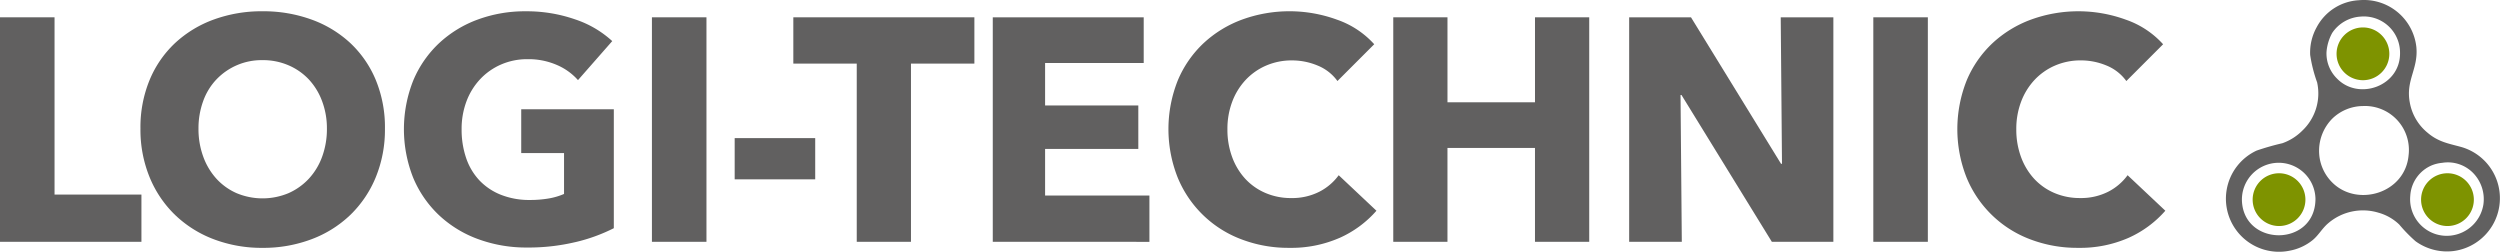 <svg xmlns="http://www.w3.org/2000/svg" width="333.76" height="33.61" viewBox="0 0 333.76 33.61">
  <g id="Group_1262" data-name="Group 1262" transform="translate(-43.593 -266.66)">
    <path id="Path_2466" data-name="Path 2466" d="M368.264,288.726a4.714,4.714,0,0,0-2.891,4.09,4.884,4.884,0,0,0,5.454,5.291,4.955,4.955,0,0,0,4.309-4.145,5.012,5.012,0,0,0-1.418-4.255,4.721,4.721,0,0,0-4.09-1.308,4.9,4.9,0,0,0-1.364.327M342.9,293.471c.257,6.173,9.807,6.174,9.818-.273a4.911,4.911,0,1,0-9.818.273m12.108-11.017a6.109,6.109,0,0,0-1.8,4.69,5.937,5.937,0,0,0,1.8,3.927c3.336,3.257,9.7,1.4,10.145-3.709a5.868,5.868,0,0,0-6.109-6.545,5.948,5.948,0,0,0-4.036,1.637m-.054-11.4a6.274,6.274,0,0,0-.764,2.564,4.706,4.706,0,0,0,1.418,3.545c2.888,2.962,8.455,1,8.4-3.436a4.834,4.834,0,0,0-5.236-4.854,4.931,4.931,0,0,0-3.818,2.181m3.545-4.363a7.048,7.048,0,0,1,7.69,6.272c.269,2.929-1.457,4.412-.872,7.418a6.727,6.727,0,0,0,2.345,3.981c1.444,1.245,2.8,1.452,4.472,1.909A7.111,7.111,0,0,1,371.1,300.18a7.157,7.157,0,0,1-5.018-1.31,20.162,20.162,0,0,1-2.181-2.236,6.542,6.542,0,0,0-2.782-1.581,7.123,7.123,0,0,0-6.709,1.418c-.845.725-1.309,1.649-2.127,2.29a6.848,6.848,0,0,1-3,1.364,7.084,7.084,0,0,1-4.418-13.363,34.485,34.485,0,0,1,3.436-.981,7.12,7.12,0,0,0,2.672-1.691,6.838,6.838,0,0,0,1.964-6.436,19.085,19.085,0,0,1-.927-3.654,6.968,6.968,0,0,1,.872-3.709,6.79,6.79,0,0,1,5.618-3.6" fill="#616060"/>
    <path id="Path_2467" data-name="Path 2467" d="M43.593,298.942V268.971h7.281v23.665h11.6v6.306Z" fill="#616060"/>
    <path id="Path_2468" data-name="Path 2468" d="M87.237,283.829a10.271,10.271,0,0,0-.635-3.64,8.674,8.674,0,0,0-1.757-2.9,8.112,8.112,0,0,0-2.709-1.9,8.575,8.575,0,0,0-3.492-.7,8.332,8.332,0,0,0-6.18,2.6,8.227,8.227,0,0,0-1.757,2.9,10.586,10.586,0,0,0-.615,3.64,10.712,10.712,0,0,0,.635,3.746,8.864,8.864,0,0,0,1.758,2.943,8.017,8.017,0,0,0,2.688,1.927,8.979,8.979,0,0,0,6.942,0,8.276,8.276,0,0,0,2.709-1.927,8.647,8.647,0,0,0,1.778-2.943,10.689,10.689,0,0,0,.635-3.746m7.747,0a16.715,16.715,0,0,1-1.227,6.5,14.8,14.8,0,0,1-3.409,5.038,15.145,15.145,0,0,1-5.185,3.238,18.2,18.2,0,0,1-6.519,1.144,18.02,18.02,0,0,1-6.5-1.144,15.2,15.2,0,0,1-5.165-3.238,14.782,14.782,0,0,1-3.408-5.038,16.715,16.715,0,0,1-1.227-6.5,16.516,16.516,0,0,1,1.227-6.5,14.229,14.229,0,0,1,3.408-4.933,15.208,15.208,0,0,1,5.165-3.132,18.634,18.634,0,0,1,6.5-1.1,18.822,18.822,0,0,1,6.519,1.1,15.155,15.155,0,0,1,5.185,3.132,14.245,14.245,0,0,1,3.409,4.933,16.516,16.516,0,0,1,1.227,6.5" fill="#616060"/>
    <path id="Path_2469" data-name="Path 2469" d="M120.4,298.984a27.009,27.009,0,0,1-6.413.721,18.576,18.576,0,0,1-6.625-1.145,15.244,15.244,0,0,1-5.207-3.217,14.615,14.615,0,0,1-3.408-4.974,17.6,17.6,0,0,1,.021-12.974,14.507,14.507,0,0,1,3.45-4.974,15.269,15.269,0,0,1,5.164-3.154,18.215,18.215,0,0,1,6.393-1.1,19.656,19.656,0,0,1,6.6,1.08,13.689,13.689,0,0,1,4.954,2.9l-4.573,5.208a7.905,7.905,0,0,0-2.794-2.011,9.475,9.475,0,0,0-3.936-.783,8.71,8.71,0,0,0-3.513.7,8.439,8.439,0,0,0-2.794,1.946,8.846,8.846,0,0,0-1.843,2.964,10.407,10.407,0,0,0-.655,3.746,11.674,11.674,0,0,0,.593,3.81,8.18,8.18,0,0,0,1.755,2.985,8.017,8.017,0,0,0,2.88,1.946,10.3,10.3,0,0,0,3.914.7,14.7,14.7,0,0,0,2.415-.191,8.862,8.862,0,0,0,2.116-.614v-5.462h-5.715v-5.84h12.361v15.874a22.974,22.974,0,0,1-5.143,1.863" fill="#616060"/>
    <rect id="Rectangle_529" data-name="Rectangle 529" width="7.281" height="29.971" transform="translate(130.627 268.971)" fill="#616060"/>
    <rect id="Rectangle_530" data-name="Rectangle 530" width="10.752" height="5.503" transform="translate(141.675 285.099)" fill="#616060"/>
    <path id="Path_2470" data-name="Path 2470" d="M165.211,275.151v23.791h-7.239V275.151h-8.466v-6.18h24.171v6.18Z" fill="#616060"/>
    <path id="Path_2471" data-name="Path 2471" d="M176.132,298.942V268.971h20.15v6.1H183.117v5.672h12.445v5.8H183.117v6.223h13.928v6.18Z" fill="#616060"/>
    <path id="Path_2472" data-name="Path 2472" d="M222.444,298.412a16.059,16.059,0,0,1-6.732,1.335A17.559,17.559,0,0,1,209.3,298.6a14.807,14.807,0,0,1-8.488-8.254,17.563,17.563,0,0,1,.022-12.954,14.5,14.5,0,0,1,3.449-4.974,15.283,15.283,0,0,1,5.165-3.154,18.508,18.508,0,0,1,12.636.021,11.955,11.955,0,0,1,4.973,3.281l-4.909,4.911a6.077,6.077,0,0,0-2.668-2.075,8.843,8.843,0,0,0-3.386-.677,8.568,8.568,0,0,0-3.492.7,8.2,8.2,0,0,0-2.731,1.927,8.75,8.75,0,0,0-1.777,2.9,10.233,10.233,0,0,0-.635,3.663,10.519,10.519,0,0,0,.635,3.725,8.666,8.666,0,0,0,1.756,2.9,7.893,7.893,0,0,0,2.689,1.883,8.528,8.528,0,0,0,3.429.678,8,8,0,0,0,3.767-.847,7.321,7.321,0,0,0,2.581-2.2l5.038,4.741a14.247,14.247,0,0,1-4.909,3.619" fill="#616060"/>
    <path id="Path_2473" data-name="Path 2473" d="M248.519,298.942V286.411H236.835v12.531H229.6V268.971h7.237v11.345h11.684V268.971h7.24v29.971Z" fill="#616060"/>
    <path id="Path_2474" data-name="Path 2474" d="M280.141,298.942l-12.063-19.6h-.128l.17,19.6h-7.027V268.971h8.254l12.022,19.558h.127l-.169-19.558h7.027v29.971Z" fill="#616060"/>
    <rect id="Rectangle_531" data-name="Rectangle 531" width="7.28" height="29.971" transform="translate(293.688 268.971)" fill="#616060"/>
    <path id="Path_2475" data-name="Path 2475" d="M327.765,298.412a16.059,16.059,0,0,1-6.732,1.335,17.551,17.551,0,0,1-6.413-1.144,14.8,14.8,0,0,1-8.488-8.254,17.576,17.576,0,0,1,.022-12.954,14.493,14.493,0,0,1,3.45-4.974,15.263,15.263,0,0,1,5.165-3.154,18.5,18.5,0,0,1,12.634.021,11.953,11.953,0,0,1,4.974,3.281l-4.909,4.911A6.082,6.082,0,0,0,324.8,275.4a8.843,8.843,0,0,0-3.386-.677,8.568,8.568,0,0,0-3.492.7,8.2,8.2,0,0,0-2.73,1.927,8.769,8.769,0,0,0-1.778,2.9,10.233,10.233,0,0,0-.637,3.663,10.519,10.519,0,0,0,.637,3.725,8.7,8.7,0,0,0,1.756,2.9,7.9,7.9,0,0,0,2.687,1.883,8.545,8.545,0,0,0,3.431.678,8,8,0,0,0,3.767-.847,7.321,7.321,0,0,0,2.581-2.2l5.038,4.741a14.257,14.257,0,0,1-4.909,3.619" fill="#616060"/>
    <path id="Path_2476" data-name="Path 2476" d="M362.578,273.845a3.522,3.522,0,1,1-3.522-3.522,3.523,3.523,0,0,1,3.522,3.522" fill="#7e9300"/>
    <path id="Path_2477" data-name="Path 2477" d="M351.375,293.313a3.522,3.522,0,1,1-3.522-3.522,3.522,3.522,0,0,1,3.522,3.522" fill="#7e9300"/>
    <path id="Path_2478" data-name="Path 2478" d="M373.861,293.313a3.522,3.522,0,1,1-3.522-3.522,3.522,3.522,0,0,1,3.522,3.522" fill="#7e9300"/>
  </g>
</svg>
